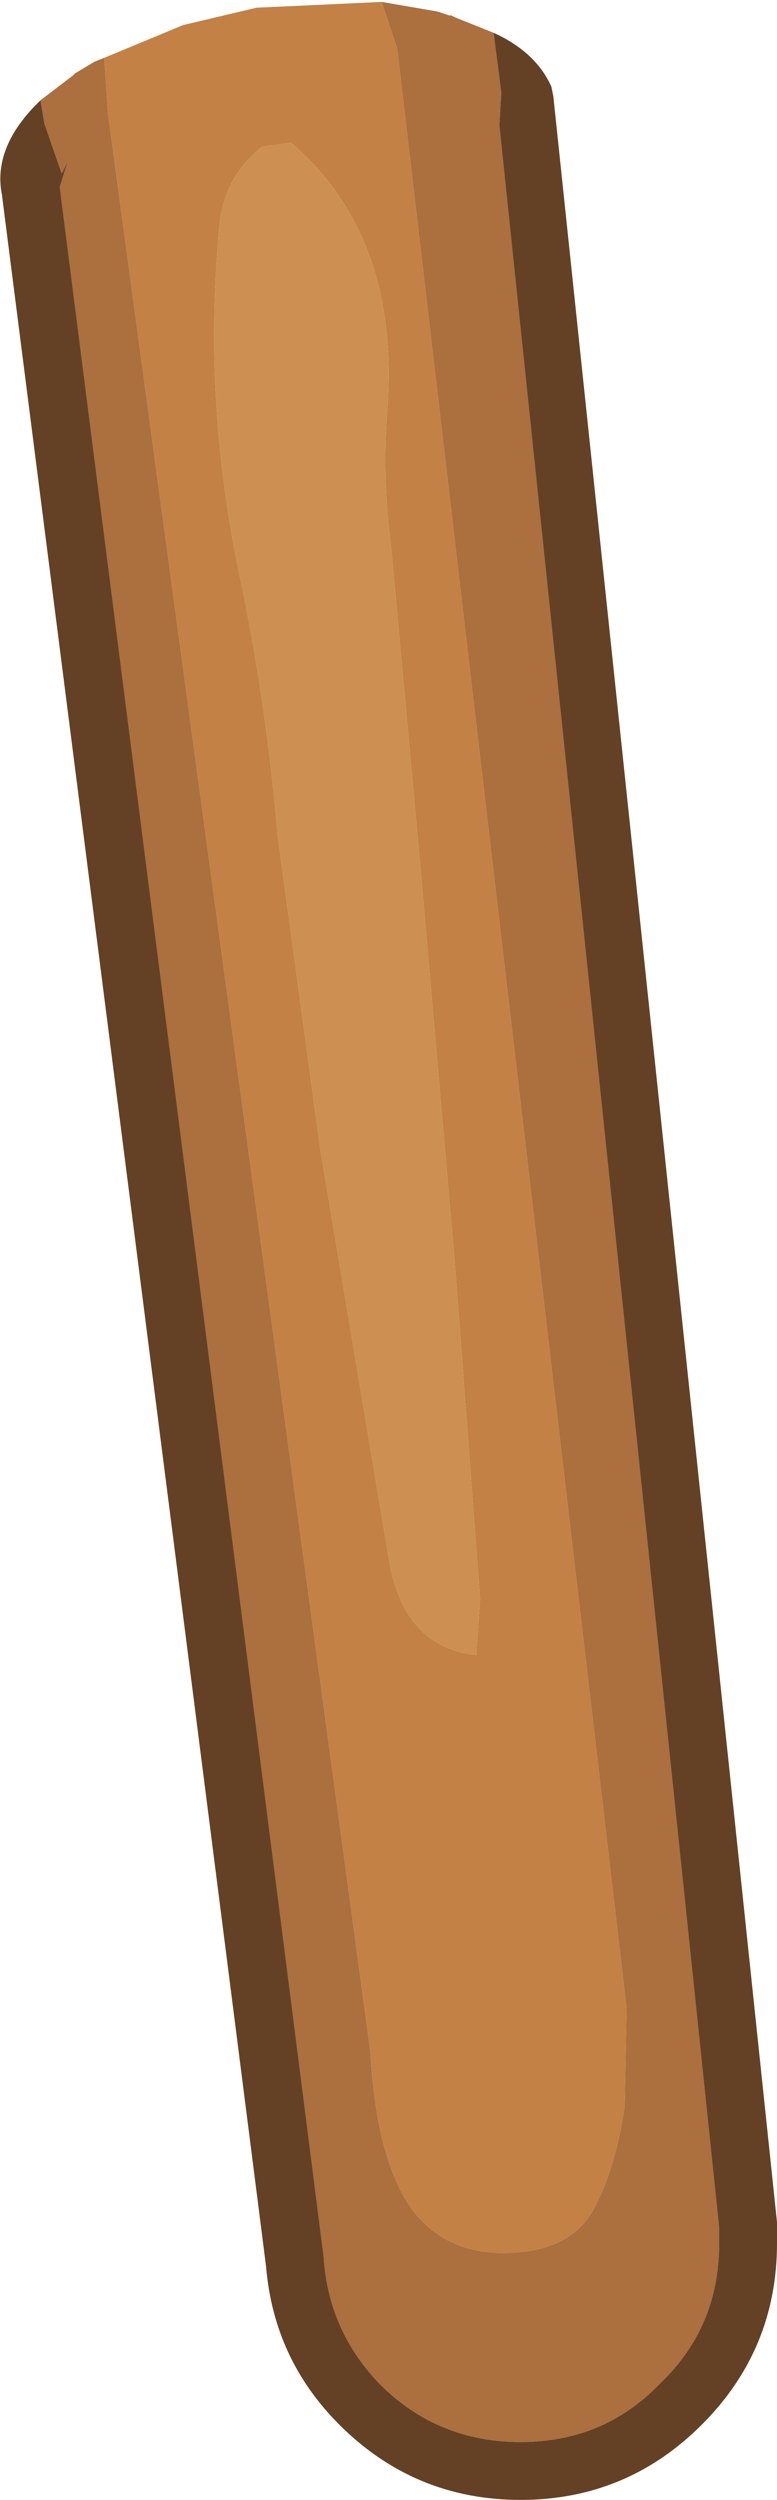 <?xml version="1.0" encoding="UTF-8" standalone="no"?>
<svg xmlns:ffdec="https://www.free-decompiler.com/flash" xmlns:xlink="http://www.w3.org/1999/xlink" ffdec:objectType="shape" height="64.8px" width="20.15px" xmlns="http://www.w3.org/2000/svg">
  <g transform="matrix(1.0, 0.0, 0.0, 1.0, 8.0, 3.45)">
    <path d="M1.9 -3.4 L2.3 -2.2 8.25 48.6 8.2 51.15 Q7.95 52.85 7.35 53.9 6.7 54.95 5.05 54.95 3.45 54.95 2.6 53.7 1.75 52.4 1.6 49.7 L-5.2 -0.5 -5.3 -1.95 -3.25 -2.8 -1.35 -3.25 1.9 -3.4 M-1.2 0.35 Q-2.15 1.1 -2.3 2.3 -2.75 6.85 -1.8 11.4 -1.1 14.7 -0.8 18.2 L0.3 26.3 2.1 37.05 Q2.5 39.25 4.35 39.45 L4.45 38.0 3.8 29.35 2.9 19.0 2.15 10.8 Q1.9 8.9 2.05 7.1 2.35 2.65 -0.45 0.25 L-1.2 0.35" fill="#c38145" fill-rule="evenodd" stroke="none"/>
    <path d="M1.9 -3.4 L3.35 -3.15 3.65 -3.05 3.7 -3.05 3.8 -3.0 4.8 -2.6 5.0 -1.05 4.95 -0.2 10.65 54.3 10.65 54.7 Q10.65 56.85 9.15 58.3 L9.1 58.35 Q7.65 59.85 5.5 59.85 3.35 59.85 1.85 58.35 0.55 57.0 0.4 55.15 L0.4 55.1 -6.45 1.4 -6.25 0.75 -6.4 1.05 -6.85 -0.25 -6.95 -0.85 -6.1 -1.5 -6.05 -1.55 -5.55 -1.85 -5.3 -1.95 -5.2 -0.5 1.6 49.7 Q1.75 52.4 2.6 53.7 3.45 54.95 5.05 54.95 6.7 54.95 7.35 53.9 7.95 52.85 8.2 51.15 L8.25 48.6 2.3 -2.2 1.9 -3.4" fill="#ac6f3e" fill-rule="evenodd" stroke="none"/>
    <path d="M-6.95 -0.85 L-6.85 -0.25 -6.4 1.05 -6.25 0.75 -6.45 1.4 0.4 55.1 0.4 55.15 Q0.55 57.0 1.85 58.35 3.35 59.85 5.5 59.85 7.65 59.85 9.1 58.35 L9.15 58.3 Q10.65 56.85 10.65 54.7 L10.65 54.3 4.95 -0.2 5.0 -1.05 4.8 -2.6 Q5.9 -2.1 6.3 -1.2 L6.35 -0.95 12.15 54.15 12.15 54.2 12.15 54.7 Q12.15 57.45 10.2 59.4 8.25 61.35 5.5 61.35 2.75 61.35 0.8 59.4 -0.9 57.7 -1.1 55.3 L-7.95 1.6 Q-8.2 0.35 -6.95 -0.85" fill="#644124" fill-rule="evenodd" stroke="none"/>
    <path d="M-1.2 0.35 L-0.45 0.25 Q2.35 2.65 2.05 7.1 1.9 8.9 2.15 10.8 L2.9 19.0 3.8 29.35 4.45 38.0 4.35 39.45 Q2.5 39.25 2.1 37.05 L0.3 26.3 -0.8 18.2 Q-1.1 14.7 -1.8 11.4 -2.75 6.85 -2.3 2.3 -2.15 1.1 -1.2 0.35" fill="#cd8f52" fill-rule="evenodd" stroke="none"/>
  </g>
</svg>
